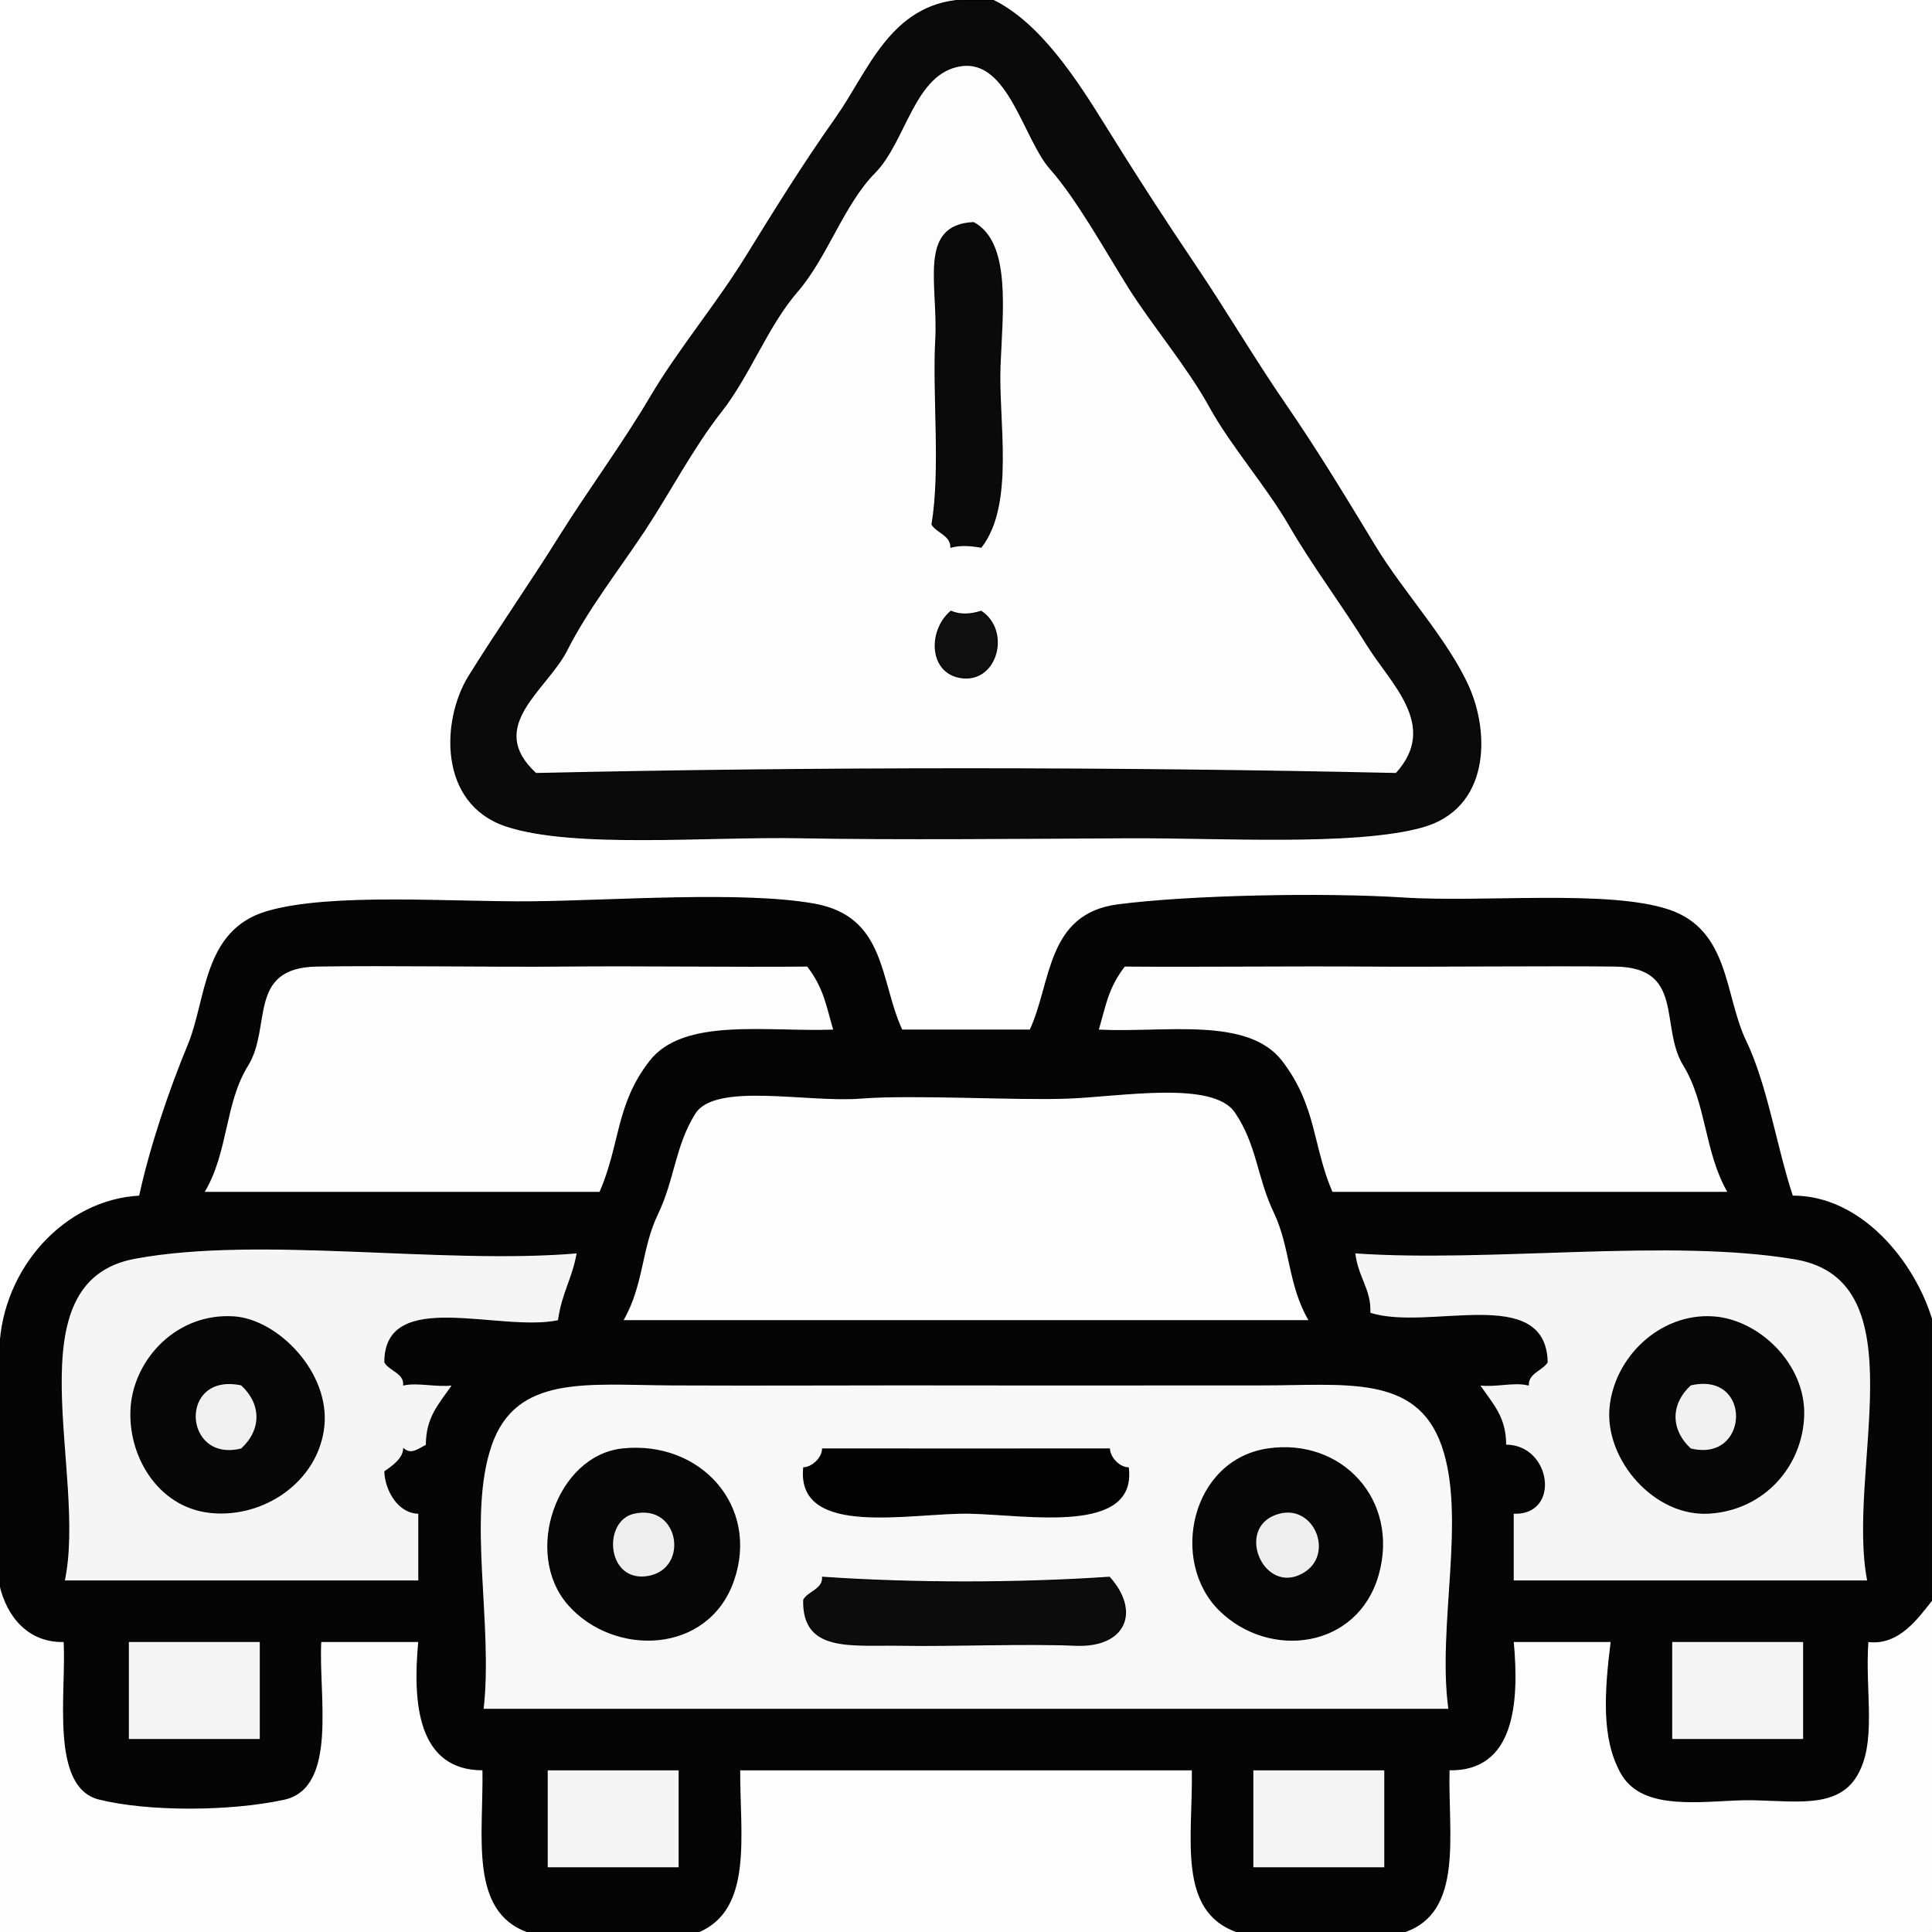 <svg xmlns="http://www.w3.org/2000/svg" xmlns:v="https://svgstorm.com"
viewBox = "0 0 512 512"
width="512"
height="512">
<g fill="None" fill-opacity="0.0" stroke="#000000" stroke-opacity="0.00" stroke-width="0.3"><path d="
M 0.00 357.00 
C 0.89 336.30 17.06 318.05 37.00 317.00
C 39.84 303.94 44.89 288.99 49.91 276.90 C 54.92 264.81 53.82 246.59 70.75 241.61 C 87.68 236.63 119.55 239.22 141.00 239.00 C 162.45 238.78 196.68 236.21 215.75 239.60 C 234.82 243.00 232.96 260.05 239.00 273.00
C 250.33 273.00 261.67 273.00 273.00 273.00
C 278.84 260.57 277.31 242.28 296.25 239.81 C 315.20 237.34 350.81 236.63 372.00 238.00 C 393.19 239.37 426.23 235.82 442.25 241.19 C 458.28 246.56 456.87 263.91 462.57 275.77 C 468.28 287.63 470.70 304.05 475.00 317.00
C 493.02 316.87 507.30 334.21 512.00 350.00
L 512.00 0.00
L 263.00 0.00
C 275.46 6.00 285.15 20.99 292.75 33.25 C 300.35 45.52 308.45 58.08 316.71 70.30 C 324.97 82.53 332.41 95.26 340.71 107.30 C 349.01 119.34 356.98 132.52 364.39 144.75 C 371.81 156.99 383.55 169.50 389.13 181.92 C 394.71 194.33 394.73 214.27 376.75 219.19 C 358.76 224.11 323.22 221.87 299.00 222.00 C 274.78 222.13 236.30 222.48 212.00 222.00 C 187.70 221.52 151.93 224.83 134.08 218.87 C 116.23 212.91 117.11 190.82 124.26 179.25 C 131.42 167.68 140.63 154.48 148.26 142.25 C 155.90 130.02 165.00 117.78 172.39 105.25 C 179.79 92.71 189.87 80.73 197.59 68.25 C 205.30 55.76 212.92 43.45 221.57 31.23 C 230.22 19.01 235.93 1.29 255.00 0.00
L 0.00 0.00
L 0.00 357.00 Z"/>
</g>
<g fill="None" fill-opacity="0.0" stroke="#000000" stroke-opacity="0.96" stroke-width="0.3"><path d="
M 263.00 0.00 
L 255.00 0.00
C 235.93 1.29 230.22 19.01 221.57 31.23 C 212.92 43.45 205.30 55.76 197.59 68.25 C 189.87 80.73 179.79 92.71 172.39 105.25 C 165.00 117.78 155.90 130.02 148.26 142.25 C 140.63 154.48 131.42 167.68 124.26 179.25 C 117.11 190.82 116.23 212.91 134.08 218.87 C 151.93 224.83 187.70 221.52 212.00 222.00 C 236.30 222.48 274.78 222.13 299.00 222.00 C 323.22 221.87 358.76 224.11 376.75 219.19 C 394.73 214.27 394.71 194.33 389.13 181.92 C 383.55 169.50 371.81 156.99 364.39 144.75 C 356.98 132.52 349.01 119.34 340.71 107.30 C 332.41 95.26 324.97 82.53 316.71 70.30 C 308.45 58.08 300.35 45.52 292.75 33.25 C 285.15 20.99 275.46 6.00 263.00 0.00
M 370.00 205.00 
C 295.41 203.33 216.57 203.33 142.00 205.00
C 128.35 192.42 144.87 182.88 150.24 172.23 C 155.60 161.58 163.95 150.87 170.70 140.70 C 177.44 130.52 183.53 118.69 191.09 109.08 C 198.65 99.47 203.32 86.43 211.26 77.25 C 219.20 68.07 223.51 54.14 231.80 45.75 C 240.08 37.36 242.18 19.17 254.75 17.40 C 267.32 15.62 271.33 36.79 278.39 44.75 C 285.46 52.72 293.17 66.66 299.19 76.25 C 305.21 85.84 314.96 97.47 320.59 107.75 C 326.22 118.04 335.68 128.76 341.75 139.25 C 347.82 149.75 355.79 160.33 362.24 170.77 C 368.68 181.21 381.59 192.29 370.00 205.00 Z"/>
</g>
<g fill="None" fill-opacity="0.0" stroke="#000000" stroke-opacity="0.01" stroke-width="0.3"><path d="
M 370.00 205.00 
C 381.59 192.29 368.68 181.21 362.24 170.77 C 355.79 160.33 347.82 149.75 341.75 139.25 C 335.68 128.76 326.22 118.04 320.59 107.75 C 314.96 97.47 305.21 85.84 299.19 76.25 C 293.17 66.66 285.46 52.72 278.39 44.75 C 271.33 36.79 267.32 15.62 254.75 17.40 C 242.18 19.17 240.08 37.36 231.80 45.75 C 223.51 54.14 219.20 68.07 211.26 77.25 C 203.32 86.43 198.65 99.47 191.09 109.08 C 183.53 118.69 177.44 130.52 170.70 140.70 C 163.95 150.87 155.60 161.58 150.24 172.23 C 144.87 182.88 128.35 192.42 142.00 205.00
C 216.57 203.33 295.41 203.33 370.00 205.00
M 258.00 59.00 
C 267.84 64.28 265.58 82.47 265.00 97.00 C 264.42 111.53 268.86 133.59 260.00 145.00
C 257.28 144.53 254.62 144.29 252.00 145.00
C 252.03 141.84 248.32 141.09 247.00 139.00
C 249.44 124.45 247.19 104.54 248.00 90.00 C 248.81 75.46 243.26 59.70 258.00 59.00
M 260.00 162.00 
C 267.70 167.11 264.34 180.42 255.30 179.64 C 246.26 178.87 245.83 167.26 252.00 162.00
C 254.45 163.04 257.15 162.93 260.00 162.00 Z"/>
</g>
<g fill="None" fill-opacity="0.0" stroke="#000000" stroke-opacity="0.96" stroke-width="0.3"><path d="
M 258.00 59.00 
C 243.26 59.70 248.81 75.46 248.00 90.00 C 247.19 104.54 249.44 124.45 247.00 139.00
C 248.32 141.09 252.03 141.84 252.00 145.00
C 254.62 144.29 257.28 144.53 260.00 145.00
C 268.86 133.59 264.42 111.53 265.00 97.00 C 265.58 82.47 267.84 64.28 258.00 59.00 Z"/>
</g>
<g fill="None" fill-opacity="0.0" stroke="#000000" stroke-opacity="0.94" stroke-width="0.3"><path d="
M 260.00 162.00 
C 257.15 162.93 254.45 163.04 252.00 162.00
C 245.83 167.26 246.26 178.87 255.30 179.64 C 264.34 180.42 267.70 167.11 260.00 162.00 Z"/>
</g>
<g fill="None" fill-opacity="0.0" stroke="#000000" stroke-opacity="0.98" stroke-width="0.3"><path d="
M 0.00 357.00 
L 0.00 420.00
C 1.93 428.45 7.62 435.25 17.00 435.00
C 17.83 448.12 13.23 473.50 26.25 476.75 C 39.28 479.99 60.94 479.91 75.25 476.81 C 89.55 473.70 84.17 448.93 85.00 435.00
C 93.67 435.00 102.33 435.00 111.00 435.00
C 109.44 451.44 110.88 469.05 128.00 469.00
C 128.32 486.41 124.34 506.52 140.00 512.00
L 185.00 512.00
C 199.40 505.98 195.98 486.74 196.00 469.00
C 236.00 469.00 276.00 469.00 316.00 469.00
C 316.31 487.06 311.95 506.48 328.00 512.00
L 372.00 512.00
C 387.85 506.80 383.55 486.19 384.00 469.00
C 401.20 469.36 402.52 451.39 401.00 435.00
C 409.67 435.00 418.33 435.00 427.00 435.00
C 425.35 448.47 424.48 460.54 429.58 469.77 C 434.67 479.00 447.56 477.60 460.00 477.00 C 472.44 476.40 485.61 480.12 491.57 471.23 C 497.53 462.34 493.99 448.52 495.00 435.00
C 503.32 436.04 508.29 428.56 512.00 424.00
L 512.00 350.00
C 507.30 334.21 493.02 316.87 475.00 317.00
C 470.70 304.05 468.28 287.63 462.57 275.77 C 456.87 263.91 458.28 246.56 442.25 241.19 C 426.23 235.82 393.19 239.37 372.00 238.00 C 350.81 236.63 315.20 237.34 296.25 239.81 C 277.31 242.28 278.84 260.57 273.00 273.00
C 261.67 273.00 250.33 273.00 239.00 273.00
C 232.96 260.05 234.82 243.00 215.75 239.60 C 196.68 236.21 162.45 238.78 141.00 239.00 C 119.55 239.22 87.68 236.63 70.75 241.61 C 53.82 246.59 54.92 264.81 49.91 276.90 C 44.89 288.99 39.84 303.94 37.00 317.00
C 17.06 318.05 0.89 336.30 0.00 357.00
M 214.00 256.00 
C 218.45 261.81 219.01 266.24 221.00 273.00
C 203.37 273.69 181.26 269.65 172.25 281.25 C 163.24 292.85 164.56 303.20 159.00 316.00
C 124.00 316.00 89.00 316.00 54.00 316.00
C 60.42 305.39 59.35 292.40 65.64 282.30 C 71.92 272.19 65.27 256.31 84.00 256.00 C 102.74 255.69 129.95 256.18 150.00 256.00 C 170.05 255.82 194.35 256.18 214.00 256.00
M 458.00 316.00 
C 423.00 316.00 388.00 316.00 353.00 316.00
C 347.69 303.68 348.80 293.19 339.70 281.30 C 330.60 269.41 308.65 273.91 291.00 273.00
C 292.98 266.34 293.47 261.93 298.00 256.00
C 317.53 256.15 341.96 255.87 362.00 256.00 C 382.04 256.13 409.27 255.80 428.00 256.00 C 446.73 256.20 439.93 272.06 446.19 282.25 C 452.45 292.44 451.74 305.20 458.00 316.00
M 347.00 350.00 
C 286.33 350.00 225.67 350.00 165.00 350.00
C 170.49 340.62 169.80 330.89 174.21 321.77 C 178.62 312.65 178.77 303.63 184.13 295.08 C 189.49 286.53 213.77 292.11 228.00 291.00 C 242.23 289.89 268.83 291.53 283.00 291.00 C 297.17 290.47 321.52 286.08 327.39 294.75 C 333.27 303.43 333.25 311.96 337.71 321.30 C 342.16 330.63 341.38 340.44 347.00 350.00
M 153.00 332.00 
C 151.77 339.02 149.09 342.40 148.00 350.00
C 132.51 353.34 102.00 341.25 102.00 361.00
C 103.16 363.16 107.19 363.78 107.00 367.00
C 110.67 366.19 115.68 367.54 120.00 367.00
C 116.11 372.54 113.05 375.65 113.00 383.00
C 111.02 383.95 109.06 385.75 107.00 384.00
C 106.84 386.64 103.98 388.62 102.00 390.00
C 102.18 394.91 105.58 401.01 111.00 401.00
C 111.00 407.00 111.00 413.00 111.00 419.00
C 79.67 419.00 48.33 419.00 17.00 419.00
C 23.08 390.55 2.55 339.58 35.77 333.43 C 68.99 327.27 117.05 335.07 153.00 332.00
M 495.00 419.00 
C 463.67 419.00 432.33 419.00 401.00 419.00
C 401.00 413.00 401.00 407.00 401.00 401.00
C 413.54 401.63 411.01 382.91 399.00 383.00
C 398.99 375.76 395.95 372.63 392.00 367.00
C 396.55 367.56 400.96 366.08 405.00 367.00
C 404.97 363.84 408.68 363.09 410.00 361.00
C 409.57 340.21 378.43 353.11 363.00 348.00
C 363.33 341.78 359.73 338.54 359.00 332.00
C 394.96 334.52 442.35 327.93 475.75 333.60 C 509.15 339.28 489.27 390.01 495.00 419.00
M 384.00 453.00 
C 298.67 453.00 213.33 453.00 128.00 453.00
C 130.60 430.38 123.61 402.09 130.13 383.08 C 136.65 364.07 155.52 366.88 178.00 367.00 C 200.48 367.12 232.67 366.94 256.00 367.00 C 279.33 367.06 311.60 366.97 334.00 367.00 C 356.40 367.03 375.36 363.92 382.13 382.92 C 388.90 401.91 380.93 430.86 384.00 453.00
M 69.00 435.00 
C 69.00 443.67 69.00 452.33 69.00 461.00
C 57.33 461.00 45.67 461.00 34.00 461.00
C 34.00 452.33 34.00 443.67 34.00 435.00
C 45.67 435.00 57.33 435.00 69.00 435.00
M 478.00 435.00 
C 478.00 443.67 478.00 452.33 478.00 461.00
C 466.33 461.00 454.67 461.00 443.00 461.00
C 443.00 452.33 443.00 443.67 443.00 435.00
C 454.67 435.00 466.33 435.00 478.00 435.00
M 180.00 469.00 
C 180.00 477.67 180.00 486.33 180.00 495.00
C 168.33 495.00 156.67 495.00 145.00 495.00
C 145.00 486.33 145.00 477.67 145.00 469.00
C 156.67 469.00 168.33 469.00 180.00 469.00
M 367.00 469.00 
C 367.00 477.67 367.00 486.33 367.00 495.00
C 355.33 495.00 343.67 495.00 332.00 495.00
C 332.00 486.33 332.00 477.67 332.00 469.00
C 343.67 469.00 355.33 469.00 367.00 469.00 Z"/>
</g>
<g fill="None" fill-opacity="0.0" stroke="#000000" stroke-opacity="0.01" stroke-width="0.3"><path d="
M 214.00 256.00 
C 194.35 256.18 170.05 255.82 150.00 256.00 C 129.95 256.18 102.74 255.69 84.00 256.00 C 65.27 256.31 71.92 272.19 65.64 282.30 C 59.35 292.40 60.42 305.39 54.00 316.00
C 89.00 316.00 124.00 316.00 159.00 316.00
C 164.56 303.20 163.24 292.85 172.25 281.25 C 181.26 269.65 203.37 273.69 221.00 273.00
C 219.01 266.24 218.45 261.81 214.00 256.00 Z"/>
</g>
<g fill="None" fill-opacity="0.0" stroke="#000000" stroke-opacity="0.01" stroke-width="0.3"><path d="
M 458.00 316.00 
C 451.74 305.20 452.45 292.44 446.19 282.25 C 439.93 272.06 446.73 256.20 428.00 256.00 C 409.27 255.80 382.04 256.13 362.00 256.00 C 341.96 255.87 317.53 256.15 298.00 256.00
C 293.47 261.93 292.98 266.34 291.00 273.00
C 308.65 273.91 330.60 269.41 339.70 281.30 C 348.80 293.19 347.69 303.68 353.00 316.00
C 388.00 316.00 423.00 316.00 458.00 316.00 Z"/>
</g>
<g fill="None" fill-opacity="0.0" stroke="#000000" stroke-opacity="0.01" stroke-width="0.3"><path d="
M 347.00 350.00 
C 341.38 340.44 342.16 330.63 337.71 321.30 C 333.25 311.96 333.27 303.43 327.39 294.75 C 321.52 286.08 297.17 290.47 283.00 291.00 C 268.83 291.53 242.23 289.89 228.00 291.00 C 213.77 292.11 189.49 286.53 184.13 295.08 C 178.77 303.63 178.62 312.65 174.21 321.77 C 169.80 330.89 170.49 340.62 165.00 350.00
C 225.67 350.00 286.33 350.00 347.00 350.00 Z"/>
</g>
<g fill="None" fill-opacity="0.0" stroke="#000000" stroke-opacity="0.04" stroke-width="0.3"><path d="
M 153.00 332.00 
C 117.05 335.07 68.99 327.27 35.77 333.43 C 2.55 339.58 23.08 390.55 17.00 419.00
C 48.33 419.00 79.67 419.00 111.00 419.00
C 111.00 413.00 111.00 407.00 111.00 401.00
C 105.58 401.01 102.18 394.91 102.00 390.00
C 103.98 388.62 106.84 386.64 107.00 384.00
C 109.06 385.75 111.02 383.95 113.00 383.00
C 113.05 375.65 116.11 372.54 120.00 367.00
C 115.68 367.54 110.67 366.19 107.00 367.00
C 107.19 363.78 103.16 363.16 102.00 361.00
C 102.00 341.25 132.51 353.34 148.00 350.00
C 149.09 342.40 151.77 339.02 153.00 332.00
M 62.00 349.00 
C 73.57 349.77 87.45 363.83 85.78 378.22 C 84.11 392.62 69.76 402.29 55.75 400.80 C 41.75 399.32 33.79 385.41 34.78 372.78 C 35.77 360.15 46.98 348.01 62.00 349.00 Z"/>
</g>
<g fill="None" fill-opacity="0.0" stroke="#000000" stroke-opacity="0.04" stroke-width="0.3"><path d="
M 495.00 419.00 
C 489.27 390.01 509.15 339.28 475.75 333.60 C 442.35 327.93 394.96 334.52 359.00 332.00
C 359.73 338.54 363.33 341.78 363.00 348.00
C 378.43 353.11 409.57 340.21 410.00 361.00
C 408.68 363.09 404.97 363.84 405.00 367.00
C 400.96 366.08 396.55 367.56 392.00 367.00
C 395.95 372.63 398.99 375.76 399.00 383.00
C 411.01 382.91 413.54 401.63 401.00 401.00
C 401.00 407.00 401.00 413.00 401.00 419.00
C 432.33 419.00 463.67 419.00 495.00 419.00
M 454.00 349.00 
C 466.17 349.81 478.34 361.62 477.98 375.03 C 477.61 388.43 467.53 400.07 452.97 400.98 C 438.42 401.89 425.58 386.77 426.67 373.33 C 427.76 359.88 439.94 348.07 454.00 349.00 Z"/>
</g>
<g fill="None" fill-opacity="0.0" stroke="#000000" stroke-opacity="0.97" stroke-width="0.3"><path d="
M 62.00 349.00 
C 46.98 348.01 35.77 360.15 34.78 372.78 C 33.79 385.41 41.75 399.32 55.75 400.80 C 69.76 402.29 84.11 392.62 85.78 378.22 C 87.45 363.83 73.57 349.77 62.00 349.00
M 64.00 367.00 
C 69.45 372.04 69.53 378.91 64.00 384.00
C 48.24 387.98 47.01 363.38 64.00 367.00 Z"/>
</g>
<g fill="None" fill-opacity="0.0" stroke="#000000" stroke-opacity="0.97" stroke-width="0.3"><path d="
M 454.00 349.00 
C 439.94 348.07 427.76 359.88 426.67 373.33 C 425.58 386.77 438.42 401.89 452.97 400.98 C 467.53 400.07 477.61 388.43 477.98 375.03 C 478.34 361.62 466.17 349.81 454.00 349.00
M 448.00 384.00 
C 442.55 378.96 442.47 372.09 448.00 367.00
C 464.67 363.10 463.93 387.92 448.00 384.00 Z"/>
</g>
<g fill="None" fill-opacity="0.0" stroke="#000000" stroke-opacity="0.06" stroke-width="0.3"><path d="
M 64.00 367.00 
C 47.01 363.38 48.24 387.98 64.00 384.00
C 69.53 378.91 69.45 372.04 64.00 367.00 Z"/>
</g>
<g fill="None" fill-opacity="0.0" stroke="#000000" stroke-opacity="0.03" stroke-width="0.3"><path d="
M 384.00 453.00 
C 380.93 430.86 388.90 401.91 382.13 382.92 C 375.36 363.92 356.40 367.03 334.00 367.00 C 311.60 366.97 279.33 367.06 256.00 367.00 C 232.67 366.94 200.48 367.12 178.00 367.00 C 155.52 366.88 136.65 364.07 130.13 383.08 C 123.61 402.09 130.60 430.38 128.00 453.00
C 213.33 453.00 298.67 453.00 384.00 453.00
M 165.00 384.00 
C 185.53 381.84 201.15 399.12 194.41 418.75 C 187.67 438.38 162.74 438.93 150.70 425.30 C 138.65 411.67 147.67 385.82 165.00 384.00
M 294.00 384.00 
C 294.14 386.33 296.61 388.94 299.00 389.00
C 301.14 406.63 272.29 401.32 257.00 401.00 C 241.71 400.68 211.16 407.62 213.00 389.00
C 215.33 388.86 217.94 386.39 218.00 384.00
C 242.26 384.03 269.64 384.00 294.00 384.00
M 336.00 384.00 
C 355.59 381.12 370.74 397.66 365.24 417.25 C 359.75 436.83 336.46 439.73 323.25 426.75 C 310.03 413.78 315.75 386.98 336.00 384.00
M 294.00 418.00 
C 302.12 427.03 298.36 436.57 285.00 436.00 C 271.64 435.42 252.35 436.24 239.00 436.00 C 225.65 435.76 212.67 437.95 213.00 424.00
C 214.16 421.84 218.19 421.22 218.00 418.00
C 242.06 419.65 269.36 419.66 294.00 418.00 Z"/>
</g>
<g fill="None" fill-opacity="0.0" stroke="#000000" stroke-opacity="0.06" stroke-width="0.3"><path d="
M 448.00 384.00 
C 463.93 387.92 464.67 363.10 448.00 367.00
C 442.47 372.09 442.55 378.96 448.00 384.00 Z"/>
</g>
<g fill="None" fill-opacity="0.0" stroke="#000000" stroke-opacity="0.97" stroke-width="0.3"><path d="
M 165.00 384.00 
C 147.67 385.82 138.65 411.67 150.70 425.30 C 162.74 438.93 187.67 438.38 194.41 418.75 C 201.15 399.12 185.53 381.84 165.00 384.00
M 168.00 401.00 
C 180.25 398.22 182.97 415.89 171.75 417.80 C 160.54 419.71 159.34 402.97 168.00 401.00 Z"/>
</g>
<g fill="None" fill-opacity="0.0" stroke="#000000" stroke-opacity="0.99" stroke-width="0.3"><path d="
M 294.00 384.00 
C 269.64 384.00 242.26 384.03 218.00 384.00
C 217.94 386.39 215.33 388.86 213.00 389.00
C 211.16 407.62 241.71 400.68 257.00 401.00 C 272.29 401.32 301.14 406.63 299.00 389.00
C 296.61 388.94 294.14 386.33 294.00 384.00 Z"/>
</g>
<g fill="None" fill-opacity="0.0" stroke="#000000" stroke-opacity="0.97" stroke-width="0.3"><path d="
M 336.00 384.00 
C 315.75 386.98 310.03 413.78 323.25 426.75 C 336.46 439.73 359.75 436.83 365.24 417.25 C 370.74 397.66 355.59 381.12 336.00 384.00
M 339.00 401.00 
C 348.87 398.39 354.44 413.26 344.25 417.59 C 334.07 421.93 327.10 404.15 339.00 401.00 Z"/>
</g>
<g fill="None" fill-opacity="0.0" stroke="#000000" stroke-opacity="0.07" stroke-width="0.3"><path d="
M 168.00 401.00 
C 159.34 402.97 160.54 419.71 171.75 417.80 C 182.97 415.89 180.25 398.22 168.00 401.00 Z"/>
</g>
<g fill="None" fill-opacity="0.0" stroke="#000000" stroke-opacity="0.07" stroke-width="0.3"><path d="
M 339.00 401.00 
C 327.10 404.15 334.07 421.93 344.25 417.59 C 354.44 413.26 348.87 398.39 339.00 401.00 Z"/>
</g>
<g fill="None" fill-opacity="0.0" stroke="#000000" stroke-opacity="0.95" stroke-width="0.3"><path d="
M 294.00 418.00 
C 269.36 419.66 242.06 419.65 218.00 418.00
C 218.19 421.22 214.16 421.84 213.00 424.00
C 212.67 437.95 225.65 435.76 239.00 436.00 C 252.35 436.24 271.64 435.42 285.00 436.00 C 298.36 436.57 302.12 427.03 294.00 418.00 Z"/>
</g>
<g fill="None" fill-opacity="0.0" stroke="#000000" stroke-opacity="0.01" stroke-width="0.3"><path d="
M 0.00 512.00 
L 140.00 512.00
C 124.34 506.52 128.32 486.41 128.00 469.00
C 110.88 469.05 109.44 451.44 111.00 435.00
C 102.33 435.00 93.67 435.00 85.00 435.00
C 84.17 448.93 89.55 473.70 75.25 476.81 C 60.94 479.91 39.28 479.99 26.25 476.75 C 13.23 473.50 17.83 448.12 17.00 435.00
C 7.62 435.25 1.93 428.45 0.00 420.00
L 0.00 512.00 Z"/>
</g>
<g fill="None" fill-opacity="0.0" stroke="#000000" stroke-opacity="0.01" stroke-width="0.3"><path d="
M 372.00 512.00 
L 512.00 512.00
L 512.00 424.00
C 508.29 428.56 503.32 436.04 495.00 435.00
C 493.99 448.52 497.53 462.34 491.57 471.23 C 485.61 480.12 472.44 476.40 460.00 477.00 C 447.56 477.60 434.67 479.00 429.58 469.77 C 424.48 460.54 425.35 448.47 427.00 435.00
C 418.33 435.00 409.67 435.00 401.00 435.00
C 402.52 451.39 401.20 469.36 384.00 469.00
C 383.55 486.19 387.85 506.80 372.00 512.00 Z"/>
</g>
<g fill="None" fill-opacity="0.0" stroke="#000000" stroke-opacity="0.04" stroke-width="0.3"><path d="
M 69.00 435.00 
C 57.33 435.00 45.67 435.00 34.00 435.00
C 34.00 443.67 34.00 452.33 34.00 461.00
C 45.67 461.00 57.33 461.00 69.00 461.00
C 69.00 452.33 69.00 443.67 69.00 435.00 Z"/>
</g>
<g fill="None" fill-opacity="0.0" stroke="#000000" stroke-opacity="0.04" stroke-width="0.3"><path d="
M 478.00 435.00 
C 466.33 435.00 454.67 435.00 443.00 435.00
C 443.00 443.67 443.00 452.33 443.00 461.00
C 454.67 461.00 466.33 461.00 478.00 461.00
C 478.00 452.33 478.00 443.67 478.00 435.00 Z"/>
</g>
<g fill="None" fill-opacity="0.0" stroke="#000000" stroke-opacity="0.04" stroke-width="0.3"><path d="
M 180.00 469.00 
C 168.33 469.00 156.67 469.00 145.00 469.00
C 145.00 477.67 145.00 486.33 145.00 495.00
C 156.67 495.00 168.33 495.00 180.00 495.00
C 180.00 486.33 180.00 477.67 180.00 469.00 Z"/>
</g>
<g fill="None" fill-opacity="0.0" stroke="#000000" stroke-opacity="0.01" stroke-width="0.3"><path d="
M 185.00 512.00 
L 328.00 512.00
C 311.95 506.48 316.31 487.06 316.00 469.00
C 276.00 469.00 236.00 469.00 196.00 469.00
C 195.98 486.74 199.40 505.98 185.00 512.00 Z"/>
</g>
<g fill="None" fill-opacity="0.0" stroke="#000000" stroke-opacity="0.04" stroke-width="0.3"><path d="
M 367.00 469.00 
C 355.33 469.00 343.67 469.00 332.00 469.00
C 332.00 477.67 332.00 486.33 332.00 495.00
C 343.67 495.00 355.33 495.00 367.00 495.00
C 367.00 486.33 367.00 477.67 367.00 469.00 Z"/>
</g>
<g fill="#000000" fill-opacity="0.00" stroke="None">
<path d="
M 0.00 357.00 
C 0.89 336.30 17.06 318.05 37.00 317.00
C 39.84 303.94 44.89 288.99 49.91 276.90 C 54.92 264.81 53.82 246.59 70.75 241.61 C 87.68 236.63 119.55 239.22 141.00 239.00 C 162.45 238.78 196.68 236.21 215.75 239.60 C 234.82 243.00 232.96 260.05 239.00 273.00
C 250.33 273.00 261.67 273.00 273.00 273.00
C 278.84 260.57 277.31 242.28 296.25 239.81 C 315.20 237.34 350.81 236.63 372.00 238.00 C 393.19 239.37 426.23 235.82 442.25 241.19 C 458.28 246.56 456.87 263.91 462.57 275.77 C 468.28 287.63 470.70 304.05 475.00 317.00
C 493.02 316.87 507.30 334.21 512.00 350.00
L 512.00 0.00
L 263.00 0.00
C 275.46 6.00 285.15 20.99 292.75 33.25 C 300.35 45.52 308.45 58.08 316.71 70.30 C 324.97 82.53 332.41 95.26 340.71 107.30 C 349.01 119.34 356.98 132.52 364.39 144.75 C 371.81 156.99 383.55 169.50 389.13 181.92 C 394.71 194.33 394.73 214.27 376.75 219.19 C 358.76 224.11 323.22 221.87 299.00 222.00 C 274.78 222.13 236.30 222.48 212.00 222.00 C 187.70 221.52 151.93 224.83 134.08 218.87 C 116.23 212.91 117.11 190.82 124.26 179.25 C 131.42 167.68 140.63 154.48 148.26 142.25 C 155.90 130.02 165.00 117.78 172.39 105.25 C 179.79 92.71 189.87 80.73 197.59 68.25 C 205.30 55.76 212.92 43.45 221.57 31.23 C 230.22 19.01 235.93 1.29 255.00 0.00
L 0.00 0.00
L 0.00 357.00 Z"/>
</g>
<g fill="#000000" fill-opacity="0.96" stroke="None">
<path d="
M 263.00 0.00 
L 255.00 0.00
C 235.93 1.29 230.22 19.01 221.57 31.23 C 212.92 43.45 205.30 55.76 197.59 68.25 C 189.87 80.73 179.79 92.71 172.39 105.25 C 165.00 117.78 155.90 130.02 148.26 142.25 C 140.63 154.48 131.42 167.68 124.26 179.25 C 117.11 190.82 116.23 212.91 134.08 218.87 C 151.93 224.83 187.70 221.52 212.00 222.00 C 236.30 222.48 274.78 222.13 299.00 222.00 C 323.22 221.87 358.76 224.11 376.75 219.19 C 394.73 214.27 394.71 194.33 389.13 181.92 C 383.55 169.50 371.81 156.99 364.39 144.75 C 356.98 132.52 349.01 119.34 340.71 107.30 C 332.41 95.26 324.97 82.53 316.71 70.30 C 308.45 58.08 300.35 45.52 292.75 33.25 C 285.15 20.99 275.46 6.00 263.00 0.00
M 370.00 205.00 
C 295.41 203.33 216.57 203.33 142.00 205.00
C 128.35 192.42 144.87 182.88 150.24 172.23 C 155.60 161.58 163.95 150.87 170.70 140.70 C 177.44 130.52 183.53 118.69 191.09 109.08 C 198.65 99.47 203.32 86.43 211.26 77.25 C 219.20 68.07 223.51 54.14 231.80 45.75 C 240.08 37.36 242.18 19.17 254.75 17.40 C 267.32 15.62 271.33 36.79 278.39 44.75 C 285.46 52.72 293.17 66.66 299.19 76.25 C 305.21 85.84 314.96 97.47 320.59 107.75 C 326.22 118.04 335.68 128.76 341.75 139.25 C 347.82 149.75 355.79 160.33 362.24 170.77 C 368.68 181.21 381.59 192.29 370.00 205.00 Z"/>
</g>
<g fill="#000000" fill-opacity="0.01" stroke="None">
<path d="
M 370.00 205.00 
C 381.59 192.29 368.68 181.21 362.24 170.77 C 355.79 160.33 347.82 149.75 341.75 139.25 C 335.68 128.76 326.22 118.04 320.59 107.75 C 314.96 97.47 305.21 85.84 299.19 76.25 C 293.17 66.66 285.46 52.72 278.39 44.75 C 271.33 36.79 267.32 15.62 254.75 17.40 C 242.18 19.17 240.08 37.36 231.80 45.75 C 223.51 54.14 219.20 68.07 211.26 77.25 C 203.32 86.43 198.65 99.47 191.09 109.08 C 183.53 118.69 177.44 130.52 170.70 140.70 C 163.95 150.87 155.60 161.58 150.24 172.23 C 144.87 182.88 128.35 192.42 142.00 205.00
C 216.57 203.33 295.41 203.33 370.00 205.00
M 258.00 59.00 
C 267.84 64.28 265.58 82.47 265.00 97.00 C 264.42 111.53 268.86 133.59 260.00 145.00
C 257.28 144.53 254.62 144.29 252.00 145.00
C 252.03 141.84 248.32 141.09 247.00 139.00
C 249.44 124.45 247.19 104.54 248.00 90.00 C 248.81 75.46 243.26 59.70 258.00 59.00
M 260.00 162.00 
C 267.70 167.11 264.34 180.42 255.30 179.64 C 246.26 178.87 245.83 167.26 252.00 162.00
C 254.45 163.04 257.15 162.93 260.00 162.00 Z"/>
</g>
<g fill="#000000" fill-opacity="0.96" stroke="None">
<path d="
M 258.00 59.00 
C 243.26 59.70 248.81 75.46 248.00 90.00 C 247.19 104.54 249.44 124.45 247.00 139.00
C 248.32 141.09 252.03 141.84 252.00 145.00
C 254.62 144.29 257.28 144.53 260.00 145.00
C 268.86 133.59 264.42 111.53 265.00 97.00 C 265.58 82.47 267.84 64.28 258.00 59.00 Z"/>
</g>
<g fill="#000000" fill-opacity="0.94" stroke="None">
<path d="
M 260.00 162.00 
C 257.15 162.93 254.45 163.04 252.00 162.00
C 245.83 167.26 246.26 178.87 255.30 179.64 C 264.34 180.42 267.70 167.11 260.00 162.00 Z"/>
</g>
<g fill="#000000" fill-opacity="0.98" stroke="None">
<path d="
M 0.00 357.00 
L 0.00 420.00
C 1.93 428.45 7.62 435.25 17.00 435.00
C 17.83 448.12 13.23 473.50 26.25 476.75 C 39.28 479.99 60.94 479.91 75.25 476.81 C 89.55 473.70 84.17 448.93 85.00 435.00
C 93.67 435.00 102.33 435.00 111.00 435.00
C 109.44 451.44 110.88 469.05 128.00 469.00
C 128.32 486.41 124.34 506.52 140.00 512.00
L 185.00 512.00
C 199.40 505.98 195.98 486.74 196.00 469.00
C 236.00 469.00 276.00 469.00 316.00 469.00
C 316.31 487.06 311.95 506.48 328.00 512.00
L 372.00 512.00
C 387.85 506.80 383.55 486.19 384.00 469.00
C 401.20 469.36 402.52 451.39 401.00 435.00
C 409.67 435.00 418.33 435.00 427.00 435.00
C 425.35 448.47 424.48 460.54 429.58 469.77 C 434.67 479.00 447.56 477.60 460.00 477.00 C 472.44 476.40 485.61 480.12 491.57 471.23 C 497.53 462.34 493.99 448.52 495.00 435.00
C 503.32 436.04 508.29 428.56 512.00 424.00
L 512.00 350.00
C 507.30 334.21 493.02 316.87 475.00 317.00
C 470.70 304.05 468.28 287.63 462.57 275.77 C 456.87 263.91 458.28 246.56 442.25 241.19 C 426.23 235.82 393.19 239.37 372.00 238.00 C 350.81 236.63 315.20 237.34 296.25 239.81 C 277.31 242.28 278.84 260.57 273.00 273.00
C 261.67 273.00 250.33 273.00 239.00 273.00
C 232.96 260.05 234.82 243.00 215.75 239.60 C 196.68 236.21 162.45 238.78 141.00 239.00 C 119.55 239.22 87.68 236.63 70.75 241.61 C 53.82 246.59 54.92 264.81 49.91 276.90 C 44.89 288.99 39.84 303.94 37.00 317.00
C 17.06 318.05 0.89 336.30 0.00 357.00
M 214.00 256.00 
C 218.45 261.81 219.01 266.24 221.00 273.00
C 203.37 273.69 181.26 269.65 172.25 281.25 C 163.24 292.85 164.56 303.20 159.00 316.00
C 124.00 316.00 89.00 316.00 54.00 316.00
C 60.42 305.39 59.35 292.40 65.64 282.30 C 71.92 272.19 65.27 256.31 84.00 256.00 C 102.74 255.69 129.95 256.18 150.00 256.00 C 170.05 255.82 194.35 256.18 214.00 256.00
M 458.00 316.00 
C 423.00 316.00 388.00 316.00 353.00 316.00
C 347.69 303.68 348.80 293.19 339.70 281.30 C 330.60 269.41 308.65 273.91 291.00 273.00
C 292.98 266.34 293.47 261.93 298.00 256.00
C 317.53 256.15 341.96 255.87 362.00 256.00 C 382.04 256.13 409.27 255.80 428.00 256.00 C 446.73 256.20 439.93 272.06 446.19 282.25 C 452.45 292.44 451.74 305.20 458.00 316.00
M 347.00 350.00 
C 286.33 350.00 225.67 350.00 165.00 350.00
C 170.49 340.62 169.80 330.89 174.21 321.77 C 178.62 312.65 178.77 303.63 184.13 295.08 C 189.49 286.53 213.77 292.11 228.00 291.00 C 242.23 289.89 268.83 291.53 283.00 291.00 C 297.17 290.47 321.52 286.08 327.39 294.75 C 333.27 303.43 333.25 311.96 337.71 321.30 C 342.16 330.63 341.38 340.44 347.00 350.00
M 153.00 332.00 
C 151.77 339.02 149.09 342.40 148.00 350.00
C 132.51 353.34 102.00 341.25 102.00 361.00
C 103.16 363.16 107.19 363.78 107.00 367.00
C 110.67 366.19 115.68 367.54 120.00 367.00
C 116.11 372.54 113.05 375.65 113.00 383.00
C 111.02 383.95 109.06 385.75 107.00 384.00
C 106.84 386.64 103.98 388.62 102.00 390.00
C 102.18 394.91 105.58 401.01 111.00 401.00
C 111.00 407.00 111.00 413.00 111.00 419.00
C 79.67 419.00 48.33 419.00 17.00 419.00
C 23.08 390.55 2.55 339.58 35.77 333.43 C 68.99 327.27 117.05 335.07 153.00 332.00
M 495.00 419.00 
C 463.67 419.00 432.33 419.00 401.00 419.00
C 401.00 413.00 401.00 407.00 401.00 401.00
C 413.54 401.63 411.01 382.91 399.00 383.00
C 398.99 375.76 395.95 372.63 392.00 367.00
C 396.55 367.56 400.96 366.08 405.00 367.00
C 404.97 363.84 408.68 363.09 410.00 361.00
C 409.57 340.21 378.43 353.11 363.00 348.00
C 363.33 341.78 359.73 338.54 359.00 332.00
C 394.96 334.52 442.35 327.93 475.75 333.60 C 509.15 339.28 489.27 390.01 495.00 419.00
M 384.00 453.00 
C 298.67 453.00 213.33 453.00 128.00 453.00
C 130.60 430.38 123.61 402.09 130.13 383.08 C 136.65 364.07 155.52 366.88 178.00 367.00 C 200.48 367.12 232.67 366.94 256.00 367.00 C 279.33 367.06 311.60 366.97 334.00 367.00 C 356.40 367.03 375.36 363.92 382.13 382.92 C 388.90 401.91 380.93 430.86 384.00 453.00
M 69.00 435.00 
C 69.00 443.67 69.00 452.33 69.00 461.00
C 57.33 461.00 45.67 461.00 34.00 461.00
C 34.00 452.33 34.00 443.67 34.00 435.00
C 45.67 435.00 57.33 435.00 69.00 435.00
M 478.00 435.00 
C 478.00 443.67 478.00 452.33 478.00 461.00
C 466.33 461.00 454.67 461.00 443.00 461.00
C 443.00 452.33 443.00 443.67 443.00 435.00
C 454.67 435.00 466.33 435.00 478.00 435.00
M 180.00 469.00 
C 180.00 477.67 180.00 486.33 180.00 495.00
C 168.33 495.00 156.67 495.00 145.00 495.00
C 145.00 486.33 145.00 477.67 145.00 469.00
C 156.67 469.00 168.33 469.00 180.00 469.00
M 367.00 469.00 
C 367.00 477.67 367.00 486.33 367.00 495.00
C 355.33 495.00 343.67 495.00 332.00 495.00
C 332.00 486.33 332.00 477.67 332.00 469.00
C 343.67 469.00 355.33 469.00 367.00 469.00 Z"/>
</g>
<g fill="#000000" fill-opacity="0.01" stroke="None">
<path d="
M 214.00 256.00 
C 194.35 256.18 170.05 255.82 150.00 256.00 C 129.95 256.18 102.74 255.69 84.00 256.00 C 65.27 256.31 71.92 272.19 65.64 282.30 C 59.35 292.40 60.42 305.39 54.00 316.00
C 89.00 316.00 124.00 316.00 159.00 316.00
C 164.56 303.20 163.24 292.85 172.25 281.25 C 181.26 269.65 203.37 273.69 221.00 273.00
C 219.01 266.24 218.45 261.81 214.00 256.00 Z"/>
</g>
<g fill="#000000" fill-opacity="0.01" stroke="None">
<path d="
M 458.00 316.00 
C 451.74 305.20 452.45 292.44 446.19 282.25 C 439.93 272.06 446.73 256.20 428.00 256.00 C 409.27 255.80 382.04 256.13 362.00 256.00 C 341.96 255.87 317.53 256.15 298.00 256.00
C 293.47 261.93 292.98 266.34 291.00 273.00
C 308.65 273.91 330.60 269.41 339.70 281.30 C 348.80 293.19 347.69 303.68 353.00 316.00
C 388.00 316.00 423.00 316.00 458.00 316.00 Z"/>
</g>
<g fill="#000000" fill-opacity="0.01" stroke="None">
<path d="
M 347.00 350.00 
C 341.38 340.44 342.16 330.63 337.71 321.30 C 333.25 311.96 333.27 303.43 327.39 294.75 C 321.52 286.08 297.17 290.47 283.00 291.00 C 268.83 291.53 242.23 289.89 228.00 291.00 C 213.77 292.11 189.49 286.53 184.13 295.08 C 178.77 303.63 178.62 312.65 174.21 321.77 C 169.80 330.89 170.49 340.62 165.00 350.00
C 225.67 350.00 286.33 350.00 347.00 350.00 Z"/>
</g>
<g fill="#000000" fill-opacity="0.04" stroke="None">
<path d="
M 153.00 332.00 
C 117.05 335.07 68.99 327.27 35.77 333.43 C 2.55 339.58 23.08 390.55 17.00 419.00
C 48.33 419.00 79.67 419.00 111.00 419.00
C 111.00 413.00 111.00 407.00 111.00 401.00
C 105.58 401.01 102.18 394.91 102.00 390.00
C 103.98 388.62 106.84 386.64 107.00 384.00
C 109.06 385.75 111.02 383.95 113.00 383.00
C 113.05 375.65 116.11 372.54 120.00 367.00
C 115.68 367.54 110.67 366.19 107.00 367.00
C 107.19 363.78 103.16 363.16 102.00 361.00
C 102.00 341.25 132.51 353.34 148.00 350.00
C 149.09 342.40 151.77 339.02 153.00 332.00
M 62.00 349.00 
C 73.57 349.77 87.45 363.83 85.78 378.22 C 84.11 392.62 69.76 402.29 55.75 400.80 C 41.75 399.32 33.79 385.41 34.78 372.78 C 35.77 360.15 46.98 348.01 62.00 349.00 Z"/>
</g>
<g fill="#000000" fill-opacity="0.04" stroke="None">
<path d="
M 495.00 419.00 
C 489.27 390.01 509.15 339.28 475.75 333.60 C 442.35 327.93 394.96 334.52 359.00 332.00
C 359.73 338.54 363.33 341.78 363.00 348.00
C 378.43 353.11 409.57 340.21 410.00 361.00
C 408.68 363.09 404.97 363.84 405.00 367.00
C 400.96 366.08 396.55 367.56 392.00 367.00
C 395.95 372.63 398.99 375.76 399.00 383.00
C 411.01 382.91 413.54 401.63 401.00 401.00
C 401.00 407.00 401.00 413.00 401.00 419.00
C 432.33 419.00 463.67 419.00 495.00 419.00
M 454.00 349.00 
C 466.17 349.81 478.34 361.62 477.98 375.03 C 477.61 388.43 467.53 400.07 452.97 400.98 C 438.42 401.89 425.58 386.77 426.67 373.33 C 427.76 359.88 439.94 348.07 454.00 349.00 Z"/>
</g>
<g fill="#000000" fill-opacity="0.97" stroke="None">
<path d="
M 62.00 349.00 
C 46.98 348.01 35.77 360.15 34.78 372.78 C 33.79 385.41 41.75 399.32 55.75 400.80 C 69.76 402.29 84.11 392.62 85.78 378.22 C 87.45 363.83 73.57 349.77 62.00 349.00
M 64.00 367.00 
C 69.45 372.04 69.53 378.91 64.00 384.00
C 48.24 387.98 47.01 363.38 64.00 367.00 Z"/>
</g>
<g fill="#000000" fill-opacity="0.97" stroke="None">
<path d="
M 454.00 349.00 
C 439.94 348.07 427.76 359.88 426.67 373.33 C 425.58 386.77 438.42 401.89 452.97 400.98 C 467.53 400.07 477.61 388.43 477.98 375.03 C 478.34 361.62 466.17 349.81 454.00 349.00
M 448.00 384.00 
C 442.55 378.96 442.47 372.09 448.00 367.00
C 464.67 363.10 463.93 387.92 448.00 384.00 Z"/>
</g>
<g fill="#000000" fill-opacity="0.06" stroke="None">
<path d="
M 64.00 367.00 
C 47.01 363.38 48.24 387.98 64.00 384.00
C 69.53 378.91 69.45 372.04 64.00 367.00 Z"/>
</g>
<g fill="#000000" fill-opacity="0.03" stroke="None">
<path d="
M 384.00 453.00 
C 380.93 430.86 388.90 401.91 382.13 382.92 C 375.36 363.92 356.40 367.03 334.00 367.00 C 311.60 366.97 279.33 367.06 256.00 367.00 C 232.67 366.94 200.48 367.12 178.00 367.00 C 155.52 366.88 136.65 364.07 130.13 383.08 C 123.61 402.09 130.60 430.38 128.00 453.00
C 213.33 453.00 298.67 453.00 384.00 453.00
M 165.00 384.00 
C 185.53 381.84 201.15 399.12 194.41 418.75 C 187.67 438.38 162.74 438.93 150.70 425.30 C 138.65 411.67 147.67 385.82 165.00 384.00
M 294.00 384.00 
C 294.14 386.33 296.61 388.94 299.00 389.00
C 301.14 406.63 272.29 401.32 257.00 401.00 C 241.71 400.68 211.16 407.62 213.00 389.00
C 215.33 388.86 217.94 386.39 218.00 384.00
C 242.26 384.03 269.64 384.00 294.00 384.00
M 336.00 384.00 
C 355.59 381.12 370.74 397.66 365.24 417.25 C 359.75 436.83 336.46 439.73 323.25 426.75 C 310.03 413.78 315.75 386.98 336.00 384.00
M 294.00 418.00 
C 302.12 427.03 298.36 436.57 285.00 436.00 C 271.64 435.42 252.35 436.24 239.00 436.00 C 225.65 435.76 212.67 437.95 213.00 424.00
C 214.16 421.84 218.19 421.22 218.00 418.00
C 242.06 419.65 269.36 419.66 294.00 418.00 Z"/>
</g>
<g fill="#000000" fill-opacity="0.06" stroke="None">
<path d="
M 448.00 384.00 
C 463.93 387.92 464.67 363.10 448.00 367.00
C 442.47 372.09 442.55 378.96 448.00 384.00 Z"/>
</g>
<g fill="#000000" fill-opacity="0.97" stroke="None">
<path d="
M 165.00 384.00 
C 147.67 385.82 138.65 411.67 150.70 425.30 C 162.74 438.93 187.67 438.38 194.41 418.75 C 201.15 399.12 185.53 381.84 165.00 384.00
M 168.00 401.00 
C 180.25 398.22 182.97 415.89 171.75 417.80 C 160.54 419.71 159.34 402.97 168.00 401.00 Z"/>
</g>
<g fill="#000000" fill-opacity="0.99" stroke="None">
<path d="
M 294.00 384.00 
C 269.64 384.00 242.26 384.03 218.00 384.00
C 217.94 386.39 215.33 388.86 213.00 389.00
C 211.16 407.62 241.71 400.68 257.00 401.00 C 272.29 401.32 301.14 406.63 299.00 389.00
C 296.61 388.94 294.14 386.33 294.00 384.00 Z"/>
</g>
<g fill="#000000" fill-opacity="0.97" stroke="None">
<path d="
M 336.00 384.00 
C 315.75 386.98 310.03 413.78 323.25 426.75 C 336.46 439.73 359.75 436.83 365.24 417.25 C 370.74 397.66 355.59 381.12 336.00 384.00
M 339.00 401.00 
C 348.87 398.39 354.44 413.26 344.25 417.59 C 334.07 421.93 327.10 404.15 339.00 401.00 Z"/>
</g>
<g fill="#000000" fill-opacity="0.07" stroke="None">
<path d="
M 168.00 401.00 
C 159.34 402.97 160.54 419.71 171.75 417.80 C 182.97 415.89 180.25 398.22 168.00 401.00 Z"/>
</g>
<g fill="#000000" fill-opacity="0.07" stroke="None">
<path d="
M 339.00 401.00 
C 327.10 404.15 334.07 421.93 344.25 417.59 C 354.44 413.26 348.87 398.39 339.00 401.00 Z"/>
</g>
<g fill="#000000" fill-opacity="0.95" stroke="None">
<path d="
M 294.00 418.00 
C 269.36 419.66 242.06 419.65 218.00 418.00
C 218.19 421.22 214.16 421.84 213.00 424.00
C 212.67 437.95 225.65 435.76 239.00 436.00 C 252.35 436.24 271.64 435.42 285.00 436.00 C 298.36 436.57 302.12 427.03 294.00 418.00 Z"/>
</g>
<g fill="#000000" fill-opacity="0.01" stroke="None">
<path d="
M 0.00 512.00 
L 140.00 512.00
C 124.34 506.52 128.32 486.41 128.00 469.00
C 110.88 469.05 109.44 451.44 111.00 435.00
C 102.33 435.00 93.67 435.00 85.00 435.00
C 84.17 448.93 89.55 473.70 75.25 476.81 C 60.94 479.91 39.28 479.99 26.25 476.75 C 13.23 473.50 17.83 448.12 17.00 435.00
C 7.62 435.25 1.93 428.45 0.00 420.00
L 0.00 512.00 Z"/>
</g>
<g fill="#000000" fill-opacity="0.01" stroke="None">
<path d="
M 372.00 512.00 
L 512.00 512.00
L 512.00 424.00
C 508.29 428.56 503.32 436.04 495.00 435.00
C 493.99 448.52 497.53 462.34 491.57 471.23 C 485.61 480.12 472.44 476.40 460.00 477.00 C 447.56 477.60 434.67 479.00 429.58 469.77 C 424.48 460.54 425.35 448.47 427.00 435.00
C 418.33 435.00 409.67 435.00 401.00 435.00
C 402.52 451.39 401.20 469.36 384.00 469.00
C 383.55 486.19 387.85 506.80 372.00 512.00 Z"/>
</g>
<g fill="#000000" fill-opacity="0.04" stroke="None">
<path d="
M 69.00 435.00 
C 57.33 435.00 45.67 435.00 34.00 435.00
C 34.00 443.67 34.00 452.33 34.00 461.00
C 45.67 461.00 57.33 461.00 69.00 461.00
C 69.00 452.33 69.00 443.67 69.00 435.00 Z"/>
</g>
<g fill="#000000" fill-opacity="0.04" stroke="None">
<path d="
M 478.00 435.00 
C 466.33 435.00 454.67 435.00 443.00 435.00
C 443.00 443.67 443.00 452.33 443.00 461.00
C 454.67 461.00 466.33 461.00 478.00 461.00
C 478.00 452.33 478.00 443.67 478.00 435.00 Z"/>
</g>
<g fill="#000000" fill-opacity="0.04" stroke="None">
<path d="
M 180.00 469.00 
C 168.33 469.00 156.67 469.00 145.00 469.00
C 145.00 477.67 145.00 486.33 145.00 495.00
C 156.67 495.00 168.33 495.00 180.00 495.00
C 180.00 486.33 180.00 477.67 180.00 469.00 Z"/>
</g>
<g fill="#000000" fill-opacity="0.01" stroke="None">
<path d="
M 185.00 512.00 
L 328.00 512.00
C 311.95 506.48 316.31 487.06 316.00 469.00
C 276.00 469.00 236.00 469.00 196.00 469.00
C 195.98 486.74 199.40 505.98 185.00 512.00 Z"/>
</g>
<g fill="#000000" fill-opacity="0.04" stroke="None">
<path d="
M 367.00 469.00 
C 355.33 469.00 343.67 469.00 332.00 469.00
C 332.00 477.67 332.00 486.33 332.00 495.00
C 343.67 495.00 355.33 495.00 367.00 495.00
C 367.00 486.33 367.00 477.67 367.00 469.00 Z"/>
</g>
</svg>